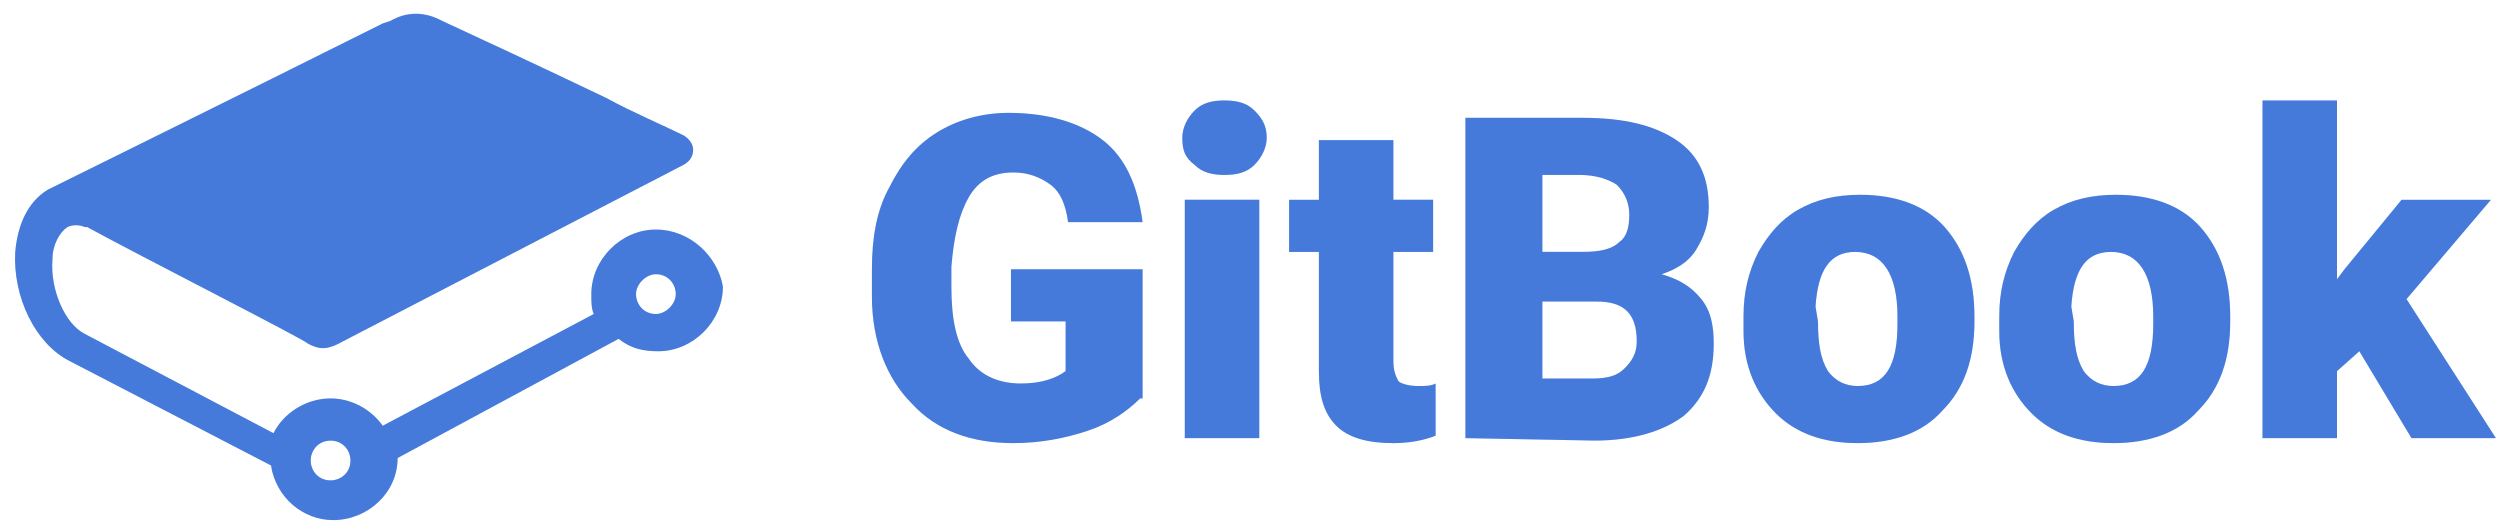 <svg fill="none" height="33" viewBox="0 0 158 33" width="158" xmlns="http://www.w3.org/2000/svg"><path d="m20.893 27.848c.785 0 1.256.628 1.256 1.256 0 .785-.628 1.256-1.256 1.256-.785 0-1.256-.628-1.256-1.256 0-.628.471-1.256 1.256-1.256zm20.559-8.004c-.785 0-1.256-.628-1.256-1.256 0-.628.628-1.256 1.256-1.256.785 0 1.256.628 1.256 1.256 0 .628-.628 1.256-1.256 1.256zm0-5.336c-2.197 0-4.08 1.883-4.08 4.08 0 .471 0 .942.157 1.256l-13.34 7.062c-.785-1.099-2.04-1.726-3.296-1.726-1.569 0-2.982.942-3.61 2.197l-11.927-6.277c-1.256-.628-2.197-2.825-2.04-4.708 0-.942.471-1.726.942-2.04.314-.157.785-.157 1.099 0h.157c3.139 1.726 13.654 7.062 13.967 7.376.628.314 1.099.471 2.197-.157l21.5-11.143c.314-.157.628-.471.628-.942 0-.628-.628-.942-.628-.942-1.256-.628-3.139-1.412-4.865-2.354-3.924-1.883-8.318-3.923-10.358-4.865-1.726-.942-2.982-.157-3.296 0l-.471.157c-8.789 4.394-20.559 10.201-21.187 10.515-1.256.785-1.883 2.197-2.04 3.923-.157 2.825 1.256 5.807 3.453 6.905l12.712 6.591c.314 2.04 2.04 3.453 3.923 3.453 2.197 0 4.08-1.726 4.08-3.923l13.967-7.533c.785.628 1.569.785 2.511.785 2.197 0 4.08-1.883 4.08-4.08-.314-1.883-2.04-3.61-4.237-3.61z" fill="#4285fd"/><path d="m20.893 27.848c.785 0 1.256.628 1.256 1.256 0 .785-.628 1.256-1.256 1.256-.785 0-1.256-.628-1.256-1.256 0-.628.471-1.256 1.256-1.256zm20.559-8.004c-.785 0-1.256-.628-1.256-1.256 0-.628.628-1.256 1.256-1.256.785 0 1.256.628 1.256 1.256 0 .628-.628 1.256-1.256 1.256zm0-5.336c-2.197 0-4.08 1.883-4.08 4.08 0 .471 0 .942.157 1.256l-13.34 7.062c-.785-1.099-2.04-1.726-3.296-1.726-1.569 0-2.982.942-3.61 2.197l-11.927-6.277c-1.256-.628-2.197-2.825-2.04-4.708 0-.942.471-1.726.942-2.04.314-.157.785-.157 1.099 0h.157c3.139 1.726 13.654 7.062 13.967 7.376.628.314 1.099.471 2.197-.157l21.5-11.143c.314-.157.628-.471.628-.942 0-.628-.628-.942-.628-.942-1.256-.628-3.139-1.412-4.865-2.354-3.924-1.883-8.318-3.923-10.358-4.865-1.726-.942-2.982-.157-3.296 0l-.471.157c-8.789 4.394-20.559 10.201-21.187 10.515-1.256.785-1.883 2.197-2.04 3.923-.157 2.825 1.256 5.807 3.453 6.905l12.712 6.591c.314 2.04 2.04 3.453 3.923 3.453 2.197 0 4.08-1.726 4.08-3.923l13.967-7.533c.785.628 1.569.785 2.511.785 2.197 0 4.08-1.883 4.08-4.08-.314-1.883-2.04-3.61-4.237-3.61z" fill="#545454" fill-opacity=".2"/><path d="m72.054 25.18c-.785.785-1.883 1.569-3.296 2.04-1.413.471-2.982.785-4.708.785-2.668 0-4.865-.785-6.434-2.511-1.569-1.569-2.511-3.923-2.511-6.748v-1.726c0-2.04.314-3.767 1.099-5.179.785-1.569 1.726-2.668 2.982-3.453 1.256-.785 2.825-1.255 4.551-1.255 2.511 0 4.551.628 5.964 1.726s2.197 2.825 2.511 5.179h-4.708c-.157-1.099-.471-1.883-1.099-2.354-.628-.471-1.412-.785-2.354-.785-1.256 0-2.197.471-2.825 1.569-.628 1.099-.942 2.511-1.099 4.394v1.256c0 2.04.314 3.61 1.099 4.551.628.942 1.726 1.569 3.296 1.569 1.256 0 2.197-.314 2.825-.785v-3.139h-3.453v-3.296h8.318v8.161z" fill="#4285fd"/><path d="m72.054 25.18c-.785.785-1.883 1.569-3.296 2.04-1.413.471-2.982.785-4.708.785-2.668 0-4.865-.785-6.434-2.511-1.569-1.569-2.511-3.923-2.511-6.748v-1.726c0-2.04.314-3.767 1.099-5.179.785-1.569 1.726-2.668 2.982-3.453 1.256-.785 2.825-1.255 4.551-1.255 2.511 0 4.551.628 5.964 1.726s2.197 2.825 2.511 5.179h-4.708c-.157-1.099-.471-1.883-1.099-2.354-.628-.471-1.412-.785-2.354-.785-1.256 0-2.197.471-2.825 1.569-.628 1.099-.942 2.511-1.099 4.394v1.256c0 2.04.314 3.61 1.099 4.551.628.942 1.726 1.569 3.296 1.569 1.256 0 2.197-.314 2.825-.785v-3.139h-3.453v-3.296h8.318v8.161z" fill="#545454" fill-opacity=".2"/><path d="m74.879 27.691h4.708v-15.066h-4.708zm-.157-18.989c0-.628.314-1.256.785-1.726.471-.471 1.099-.628 1.883-.628s1.412.157 1.883.628c.471.471.785.942.785 1.726 0 .628-.314 1.256-.785 1.726-.471.471-1.099.628-1.883.628s-1.412-.157-1.883-.628c-.628-.471-.785-.942-.785-1.726z" fill="#4285fd"/><path d="m74.879 27.691h4.708v-15.066h-4.708zm-.157-18.989c0-.628.314-1.256.785-1.726.471-.471 1.099-.628 1.883-.628s1.412.157 1.883.628c.471.471.785.942.785 1.726 0 .628-.314 1.256-.785 1.726-.471.471-1.099.628-1.883.628s-1.412-.157-1.883-.628c-.628-.471-.785-.942-.785-1.726z" fill="#545454" fill-opacity=".2"/><path d="m88.062 8.858v3.767h2.511v3.296h-2.511v6.905c0 .628.157.942.314 1.256.157.157.628.314 1.256.314.471 0 .785 0 1.099-.157v3.296c-.785.314-1.726.471-2.668.471-1.569 0-2.825-.314-3.61-1.099s-1.099-1.883-1.099-3.453v-7.533h-1.883v-3.296h1.883v-3.767z" fill="#4285fd"/><path d="m88.062 8.858v3.767h2.511v3.296h-2.511v6.905c0 .628.157.942.314 1.256.157.157.628.314 1.256.314.471 0 .785 0 1.099-.157v3.296c-.785.314-1.726.471-2.668.471-1.569 0-2.825-.314-3.61-1.099s-1.099-1.883-1.099-3.453v-7.533h-1.883v-3.296h1.883v-3.767z" fill="#545454" fill-opacity=".2"/><path d="m97.478 19.059v4.865h3.139c.941 0 1.569-.157 2.04-.628s.785-.942.785-1.726c0-1.726-.785-2.511-2.511-2.511zm0-3.139h2.511c1.099 0 1.883-.157 2.354-.628.471-.314.628-.942.628-1.726 0-.785-.314-1.413-.785-1.883-.471-.314-1.255-.628-2.354-.628h-2.354zm-4.865 11.77v-20.245h7.376c2.668 0 4.551.471 5.964 1.412 1.412.942 2.04 2.354 2.04 4.237 0 1.099-.314 1.883-.785 2.668s-1.255 1.256-2.197 1.569c1.099.314 1.883.785 2.511 1.569s.785 1.726.785 2.825c0 2.04-.628 3.453-1.883 4.551-1.256.942-3.139 1.569-5.65 1.569z" fill="#4285fd"/><path d="m97.478 19.059v4.865h3.139c.941 0 1.569-.157 2.04-.628s.785-.942.785-1.726c0-1.726-.785-2.511-2.511-2.511zm0-3.139h2.511c1.099 0 1.883-.157 2.354-.628.471-.314.628-.942.628-1.726 0-.785-.314-1.413-.785-1.883-.471-.314-1.255-.628-2.354-.628h-2.354zm-4.865 11.77v-20.245h7.376c2.668 0 4.551.471 5.964 1.412 1.412.942 2.04 2.354 2.04 4.237 0 1.099-.314 1.883-.785 2.668s-1.255 1.256-2.197 1.569c1.099.314 1.883.785 2.511 1.569s.785 1.726.785 2.825c0 2.04-.628 3.453-1.883 4.551-1.256.942-3.139 1.569-5.65 1.569z" fill="#545454" fill-opacity=".2"/><path d="m114.898 20.315c0 1.412.157 2.354.628 3.139.471.628 1.098.942 1.883.942 1.726 0 2.511-1.256 2.511-3.924v-.471c0-2.668-.942-4.08-2.668-4.08-1.569 0-2.354 1.099-2.511 3.453zm-4.708-.314c0-1.569.314-2.825.942-4.08.627-1.099 1.412-2.04 2.511-2.668 1.098-.628 2.354-.942 3.923-.942 2.197 0 4.08.628 5.336 2.04 1.255 1.412 1.883 3.296 1.883 5.65v.314c0 2.354-.628 4.237-2.04 5.65-1.256 1.413-3.139 2.04-5.336 2.04s-3.923-.628-5.179-1.883c-1.255-1.256-2.04-2.982-2.04-5.179z" fill="#4285fd"/><path d="m114.898 20.315c0 1.412.157 2.354.628 3.139.471.628 1.098.942 1.883.942 1.726 0 2.511-1.256 2.511-3.924v-.471c0-2.668-.942-4.08-2.668-4.08-1.569 0-2.354 1.099-2.511 3.453zm-4.708-.314c0-1.569.314-2.825.942-4.08.627-1.099 1.412-2.04 2.511-2.668 1.098-.628 2.354-.942 3.923-.942 2.197 0 4.08.628 5.336 2.04 1.255 1.412 1.883 3.296 1.883 5.65v.314c0 2.354-.628 4.237-2.04 5.65-1.256 1.413-3.139 2.04-5.336 2.04s-3.923-.628-5.179-1.883c-1.255-1.256-2.04-2.982-2.04-5.179z" fill="#545454" fill-opacity=".2"/><path d="m131.063 20.315c0 1.412.157 2.354.627 3.139.471.628 1.099.942 1.884.942 1.726 0 2.511-1.256 2.511-3.924v-.471c0-2.668-.942-4.08-2.668-4.08-1.57 0-2.354 1.099-2.511 3.453zm-4.709-.314c0-1.569.314-2.825.942-4.08.628-1.099 1.413-2.04 2.511-2.668 1.099-.628 2.354-.942 3.924-.942 2.197 0 4.08.628 5.335 2.04 1.256 1.412 1.884 3.296 1.884 5.65v.314c0 2.354-.628 4.237-2.041 5.65-1.255 1.413-3.138 2.04-5.335 2.04-2.198 0-3.924-.628-5.179-1.883-1.256-1.256-2.041-2.982-2.041-5.179z" fill="#4285fd"/><path d="m131.063 20.315c0 1.412.157 2.354.627 3.139.471.628 1.099.942 1.884.942 1.726 0 2.511-1.256 2.511-3.924v-.471c0-2.668-.942-4.08-2.668-4.08-1.57 0-2.354 1.099-2.511 3.453zm-4.709-.314c0-1.569.314-2.825.942-4.08.628-1.099 1.413-2.04 2.511-2.668 1.099-.628 2.354-.942 3.924-.942 2.197 0 4.08.628 5.335 2.04 1.256 1.412 1.884 3.296 1.884 5.65v.314c0 2.354-.628 4.237-2.041 5.65-1.255 1.413-3.138 2.04-5.335 2.04-2.198 0-3.924-.628-5.179-1.883-1.256-1.256-2.041-2.982-2.041-5.179z" fill="#545454" fill-opacity=".2"/><path d="m149.11 22.198-1.412 1.256v4.237h-4.708v-21.343h4.708v11.3l.471-.628 3.609-4.394h5.65l-5.336 6.277 5.65 8.788h-5.336z" fill="#4285fd"/><path d="m149.11 22.198-1.412 1.256v4.237h-4.708v-21.343h4.708v11.3l.471-.628 3.609-4.394h5.65l-5.336 6.277 5.65 8.788h-5.336z" fill="#545454" fill-opacity=".2"/></svg>